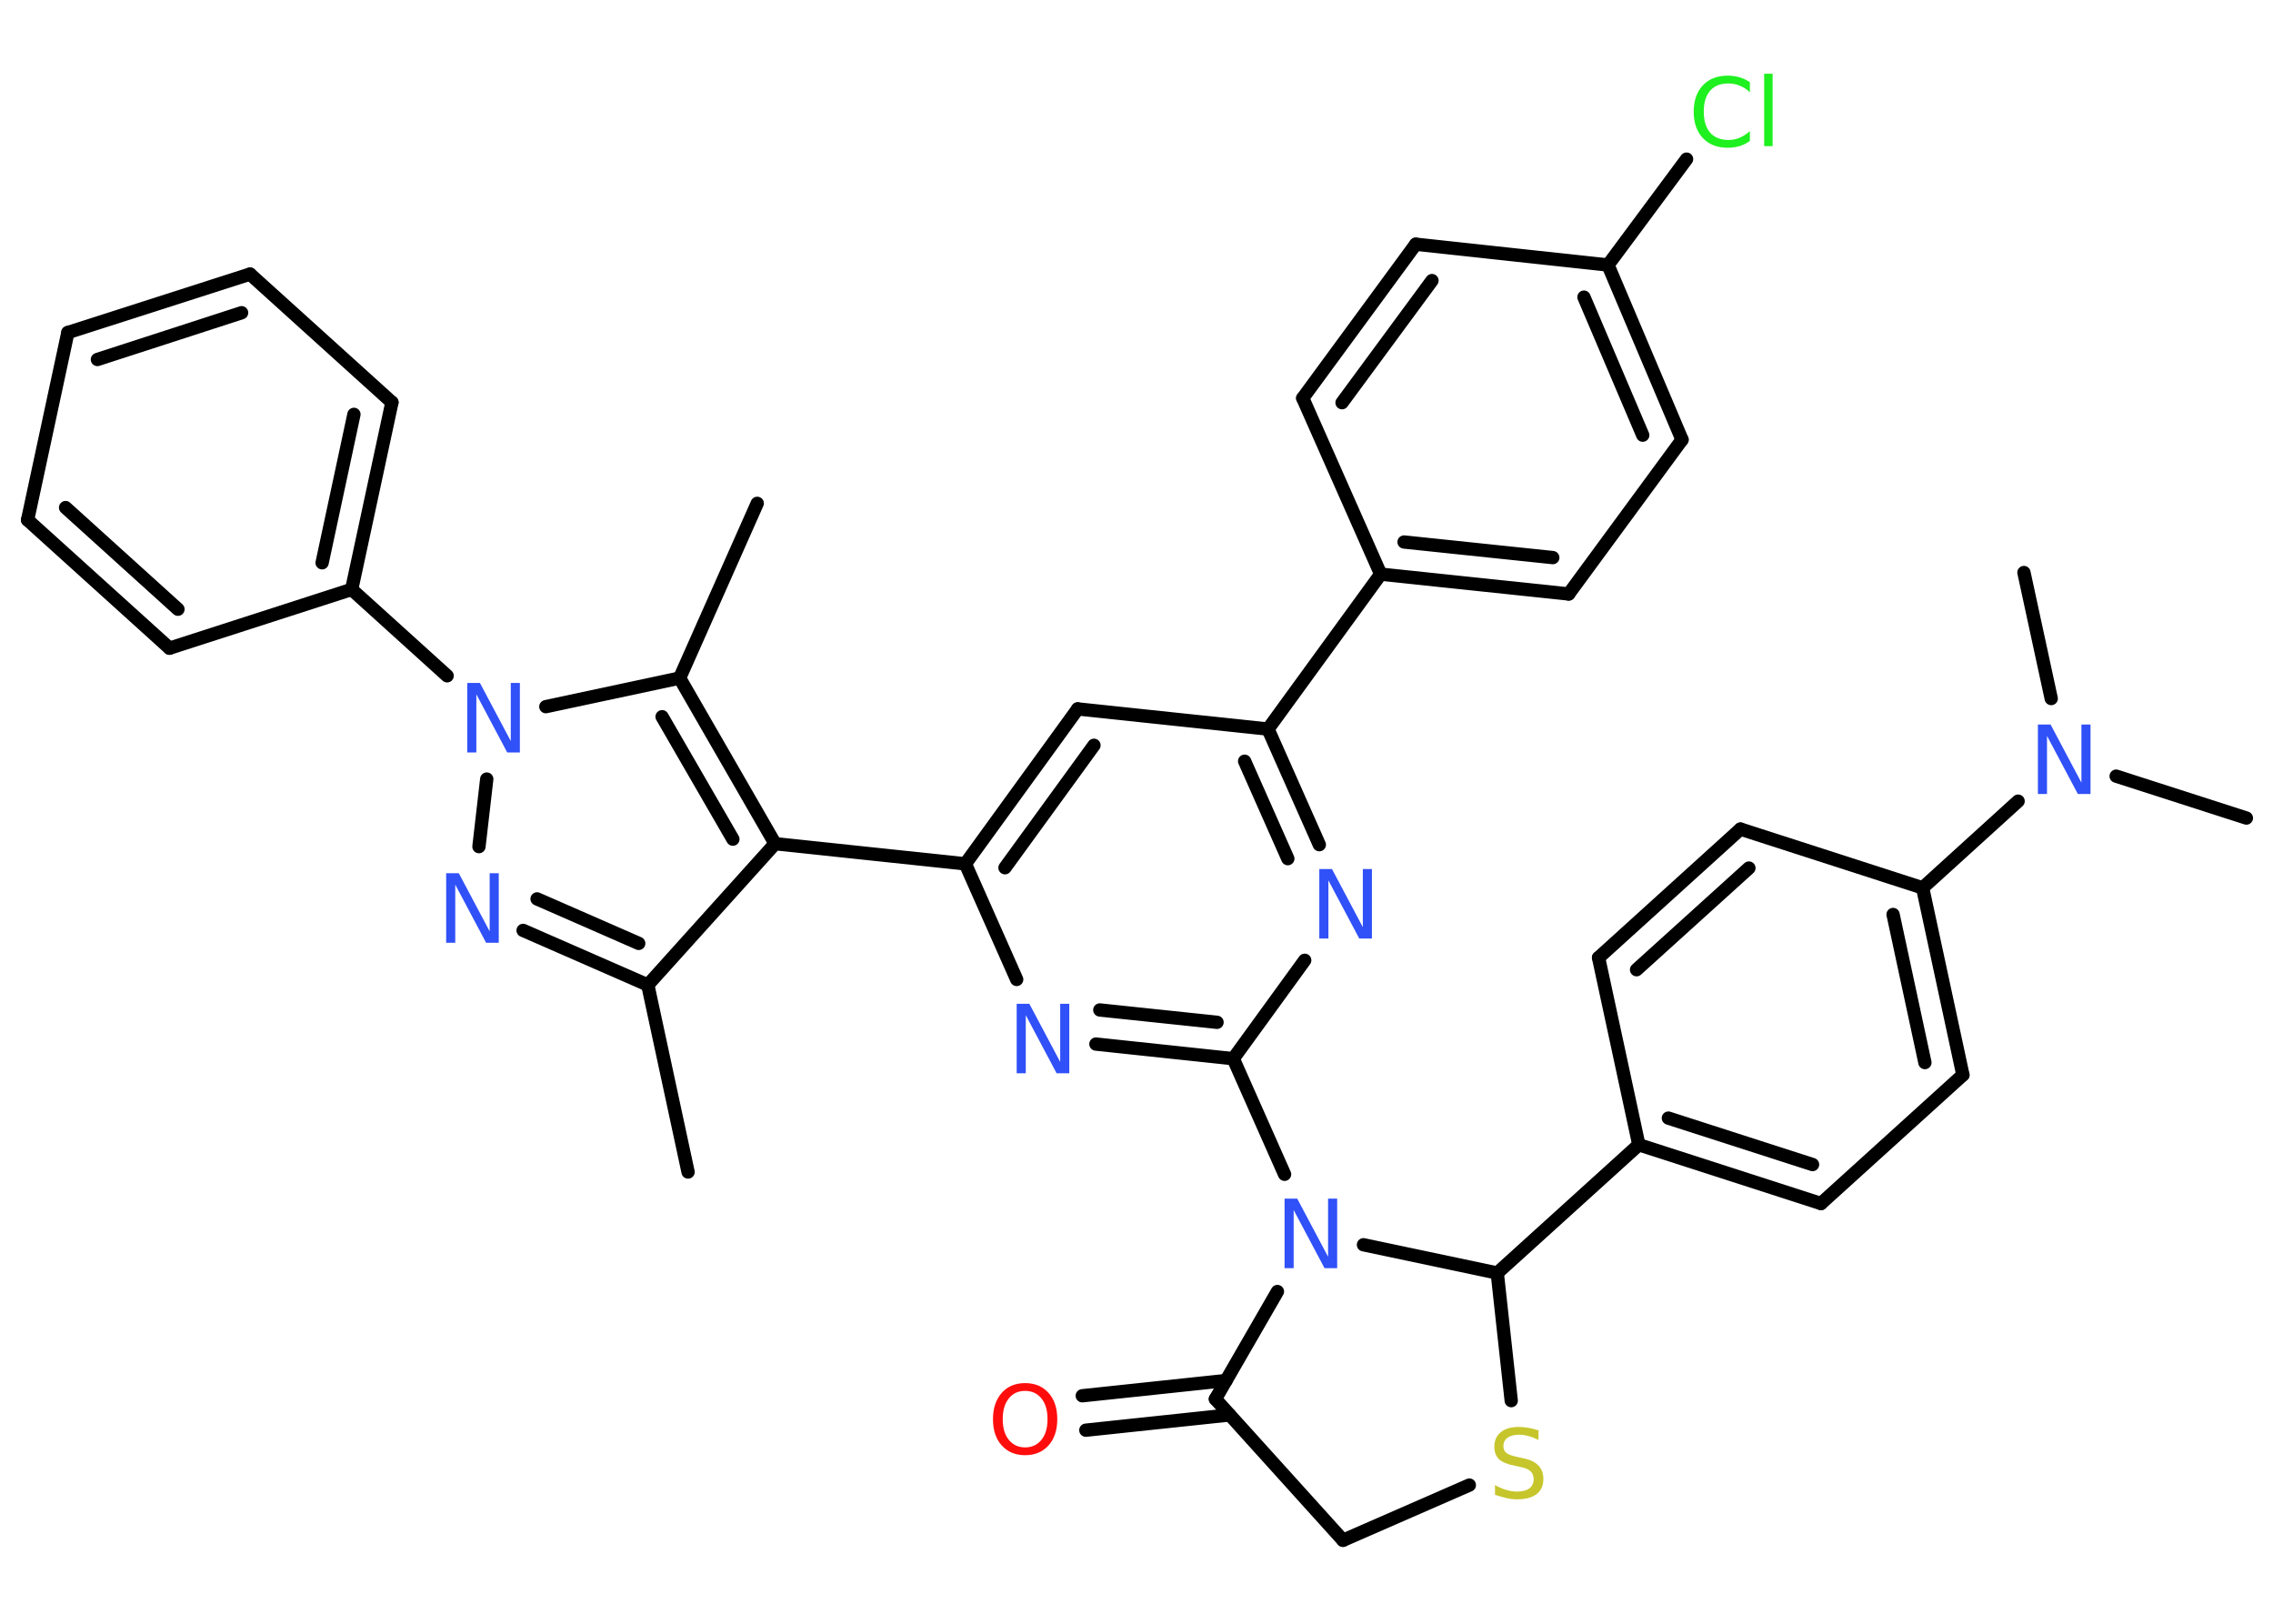 <?xml version='1.0' encoding='UTF-8'?>
<!DOCTYPE svg PUBLIC "-//W3C//DTD SVG 1.1//EN" "http://www.w3.org/Graphics/SVG/1.1/DTD/svg11.dtd">
<svg version='1.2' xmlns='http://www.w3.org/2000/svg' xmlns:xlink='http://www.w3.org/1999/xlink' width='70.0mm' height='50.0mm' viewBox='0 0 70.0 50.0'>
  <desc>Generated by the Chemistry Development Kit (http://github.com/cdk)</desc>
  <g stroke-linecap='round' stroke-linejoin='round' stroke='#000000' stroke-width='.41' fill='#3050F8'>
    <rect x='.0' y='.0' width='70.0' height='50.0' fill='#FFFFFF' stroke='none'/>
    <g id='mol1' class='mol'>
      <line id='mol1bnd1' class='bond' x1='21.19' y1='36.09' x2='19.95' y2='30.33'/>
      <g id='mol1bnd2' class='bond'>
        <line x1='16.11' y1='28.65' x2='19.95' y2='30.33'/>
        <line x1='16.54' y1='27.68' x2='19.67' y2='29.05'/>
      </g>
      <line id='mol1bnd3' class='bond' x1='14.75' y1='26.07' x2='14.99' y2='23.99'/>
      <line id='mol1bnd4' class='bond' x1='13.77' y1='20.81' x2='10.83' y2='18.15'/>
      <g id='mol1bnd5' class='bond'>
        <line x1='10.83' y1='18.15' x2='12.07' y2='12.39'/>
        <line x1='9.92' y1='17.33' x2='10.9' y2='12.76'/>
      </g>
      <line id='mol1bnd6' class='bond' x1='12.07' y1='12.39' x2='7.7' y2='8.44'/>
      <g id='mol1bnd7' class='bond'>
        <line x1='7.7' y1='8.44' x2='2.09' y2='10.24'/>
        <line x1='7.44' y1='9.63' x2='3.0' y2='11.07'/>
      </g>
      <line id='mol1bnd8' class='bond' x1='2.09' y1='10.24' x2='.85' y2='16.01'/>
      <g id='mol1bnd9' class='bond'>
        <line x1='.85' y1='16.01' x2='5.22' y2='19.96'/>
        <line x1='2.02' y1='15.63' x2='5.48' y2='18.76'/>
      </g>
      <line id='mol1bnd10' class='bond' x1='10.83' y1='18.15' x2='5.22' y2='19.96'/>
      <line id='mol1bnd11' class='bond' x1='16.81' y1='21.76' x2='20.93' y2='20.88'/>
      <line id='mol1bnd12' class='bond' x1='20.93' y1='20.88' x2='23.32' y2='15.5'/>
      <g id='mol1bnd13' class='bond'>
        <line x1='23.87' y1='25.98' x2='20.93' y2='20.88'/>
        <line x1='22.57' y1='25.84' x2='20.39' y2='22.07'/>
      </g>
      <line id='mol1bnd14' class='bond' x1='19.95' y1='30.33' x2='23.87' y2='25.98'/>
      <line id='mol1bnd15' class='bond' x1='23.87' y1='25.98' x2='29.73' y2='26.6'/>
      <g id='mol1bnd16' class='bond'>
        <line x1='33.19' y1='21.83' x2='29.73' y2='26.6'/>
        <line x1='33.69' y1='22.95' x2='30.95' y2='26.72'/>
      </g>
      <line id='mol1bnd17' class='bond' x1='33.19' y1='21.83' x2='39.05' y2='22.45'/>
      <line id='mol1bnd18' class='bond' x1='39.05' y1='22.45' x2='42.52' y2='17.68'/>
      <g id='mol1bnd19' class='bond'>
        <line x1='42.52' y1='17.68' x2='48.31' y2='18.29'/>
        <line x1='43.24' y1='16.69' x2='47.82' y2='17.17'/>
      </g>
      <line id='mol1bnd20' class='bond' x1='48.31' y1='18.29' x2='51.8' y2='13.54'/>
      <g id='mol1bnd21' class='bond'>
        <line x1='51.8' y1='13.54' x2='49.52' y2='8.16'/>
        <line x1='50.59' y1='13.4' x2='48.78' y2='9.15'/>
      </g>
      <line id='mol1bnd22' class='bond' x1='49.52' y1='8.16' x2='51.94' y2='4.9'/>
      <line id='mol1bnd23' class='bond' x1='49.52' y1='8.16' x2='43.6' y2='7.52'/>
      <g id='mol1bnd24' class='bond'>
        <line x1='43.6' y1='7.52' x2='40.12' y2='12.26'/>
        <line x1='44.1' y1='8.64' x2='41.33' y2='12.4'/>
      </g>
      <line id='mol1bnd25' class='bond' x1='42.52' y1='17.68' x2='40.12' y2='12.26'/>
      <g id='mol1bnd26' class='bond'>
        <line x1='40.63' y1='26.01' x2='39.05' y2='22.45'/>
        <line x1='39.66' y1='26.44' x2='38.33' y2='23.44'/>
      </g>
      <line id='mol1bnd27' class='bond' x1='40.18' y1='29.57' x2='37.98' y2='32.6'/>
      <line id='mol1bnd28' class='bond' x1='37.98' y1='32.6' x2='39.56' y2='36.16'/>
      <line id='mol1bnd29' class='bond' x1='39.34' y1='39.77' x2='37.43' y2='43.08'/>
      <g id='mol1bnd30' class='bond'>
        <line x1='37.87' y1='43.57' x2='33.44' y2='44.04'/>
        <line x1='37.76' y1='42.51' x2='33.33' y2='42.98'/>
      </g>
      <line id='mol1bnd31' class='bond' x1='37.43' y1='43.08' x2='41.36' y2='47.43'/>
      <line id='mol1bnd32' class='bond' x1='41.36' y1='47.43' x2='45.25' y2='45.73'/>
      <line id='mol1bnd33' class='bond' x1='46.54' y1='43.13' x2='46.11' y2='39.2'/>
      <line id='mol1bnd34' class='bond' x1='41.99' y1='38.33' x2='46.11' y2='39.2'/>
      <line id='mol1bnd35' class='bond' x1='46.11' y1='39.2' x2='50.47' y2='35.25'/>
      <g id='mol1bnd36' class='bond'>
        <line x1='50.47' y1='35.25' x2='56.08' y2='37.06'/>
        <line x1='51.38' y1='34.43' x2='55.82' y2='35.86'/>
      </g>
      <line id='mol1bnd37' class='bond' x1='56.08' y1='37.06' x2='60.45' y2='33.1'/>
      <g id='mol1bnd38' class='bond'>
        <line x1='60.45' y1='33.1' x2='59.21' y2='27.34'/>
        <line x1='59.28' y1='32.72' x2='58.3' y2='28.16'/>
      </g>
      <line id='mol1bnd39' class='bond' x1='59.21' y1='27.34' x2='62.15' y2='24.67'/>
      <line id='mol1bnd40' class='bond' x1='65.17' y1='23.9' x2='69.18' y2='25.19'/>
      <line id='mol1bnd41' class='bond' x1='63.17' y1='21.51' x2='62.33' y2='17.63'/>
      <line id='mol1bnd42' class='bond' x1='59.21' y1='27.34' x2='53.6' y2='25.53'/>
      <g id='mol1bnd43' class='bond'>
        <line x1='53.6' y1='25.53' x2='49.23' y2='29.49'/>
        <line x1='53.86' y1='26.73' x2='50.4' y2='29.86'/>
      </g>
      <line id='mol1bnd44' class='bond' x1='50.47' y1='35.25' x2='49.23' y2='29.49'/>
      <g id='mol1bnd45' class='bond'>
        <line x1='33.75' y1='32.15' x2='37.98' y2='32.6'/>
        <line x1='33.87' y1='31.1' x2='37.48' y2='31.48'/>
      </g>
      <line id='mol1bnd46' class='bond' x1='29.73' y1='26.6' x2='31.31' y2='30.16'/>
      <path id='mol1atm3' class='atom' d='M13.74 26.89h.39l.95 1.79v-1.79h.28v2.14h-.39l-.95 -1.79v1.79h-.28v-2.14z' stroke='none'/>
      <path id='mol1atm4' class='atom' d='M14.39 21.03h.39l.95 1.79v-1.79h.28v2.14h-.39l-.95 -1.79v1.79h-.28v-2.14z' stroke='none'/>
      <path id='mol1atm21' class='atom' d='M53.89 2.53v.31q-.15 -.14 -.31 -.2q-.16 -.07 -.35 -.07q-.37 .0 -.56 .22q-.2 .22 -.2 .65q.0 .42 .2 .65q.2 .22 .56 .22q.19 .0 .35 -.07q.16 -.07 .31 -.2v.3q-.15 .11 -.32 .16q-.17 .05 -.36 .05q-.49 .0 -.77 -.3q-.28 -.3 -.28 -.81q.0 -.51 .28 -.81q.28 -.3 .77 -.3q.19 .0 .36 .05q.17 .05 .32 .15zM54.33 2.27h.26v2.23h-.26v-2.23z' stroke='none' fill='#1FF01F'/>
      <path id='mol1atm24' class='atom' d='M40.63 26.76h.39l.95 1.79v-1.79h.28v2.14h-.39l-.95 -1.79v1.79h-.28v-2.14z' stroke='none'/>
      <path id='mol1atm26' class='atom' d='M39.56 36.91h.39l.95 1.79v-1.79h.28v2.14h-.39l-.95 -1.79v1.79h-.28v-2.14z' stroke='none'/>
      <path id='mol1atm28' class='atom' d='M31.57 42.83q-.32 .0 -.5 .23q-.19 .23 -.19 .64q.0 .41 .19 .64q.19 .23 .5 .23q.31 .0 .5 -.23q.19 -.23 .19 -.64q.0 -.41 -.19 -.64q-.19 -.23 -.5 -.23zM31.57 42.59q.45 .0 .72 .3q.27 .3 .27 .81q.0 .51 -.27 .81q-.27 .3 -.72 .3q-.45 .0 -.72 -.3q-.27 -.3 -.27 -.81q.0 -.5 .27 -.81q.27 -.3 .72 -.3z' stroke='none' fill='#FF0D0D'/>
      <path id='mol1atm30' class='atom' d='M47.38 44.06v.28q-.16 -.08 -.31 -.12q-.15 -.04 -.28 -.04q-.24 .0 -.36 .09q-.13 .09 -.13 .26q.0 .14 .09 .21q.09 .07 .32 .12l.18 .04q.32 .06 .48 .22q.16 .16 .16 .42q.0 .31 -.21 .47q-.21 .16 -.61 .16q-.15 .0 -.32 -.04q-.17 -.04 -.35 -.1v-.3q.18 .1 .35 .15q.17 .05 .33 .05q.25 .0 .38 -.1q.13 -.1 .13 -.28q.0 -.16 -.1 -.25q-.1 -.09 -.32 -.13l-.18 -.04q-.32 -.06 -.47 -.2q-.14 -.14 -.14 -.38q.0 -.29 .2 -.45q.2 -.16 .55 -.16q.15 .0 .31 .03q.16 .03 .32 .08z' stroke='none' fill='#C6C62C'/>
      <path id='mol1atm36' class='atom' d='M62.76 22.31h.39l.95 1.79v-1.79h.28v2.14h-.39l-.95 -1.79v1.79h-.28v-2.14z' stroke='none'/>
      <path id='mol1atm41' class='atom' d='M31.31 30.91h.39l.95 1.79v-1.79h.28v2.14h-.39l-.95 -1.79v1.79h-.28v-2.14z' stroke='none'/>
    </g>
  </g>
</svg>

